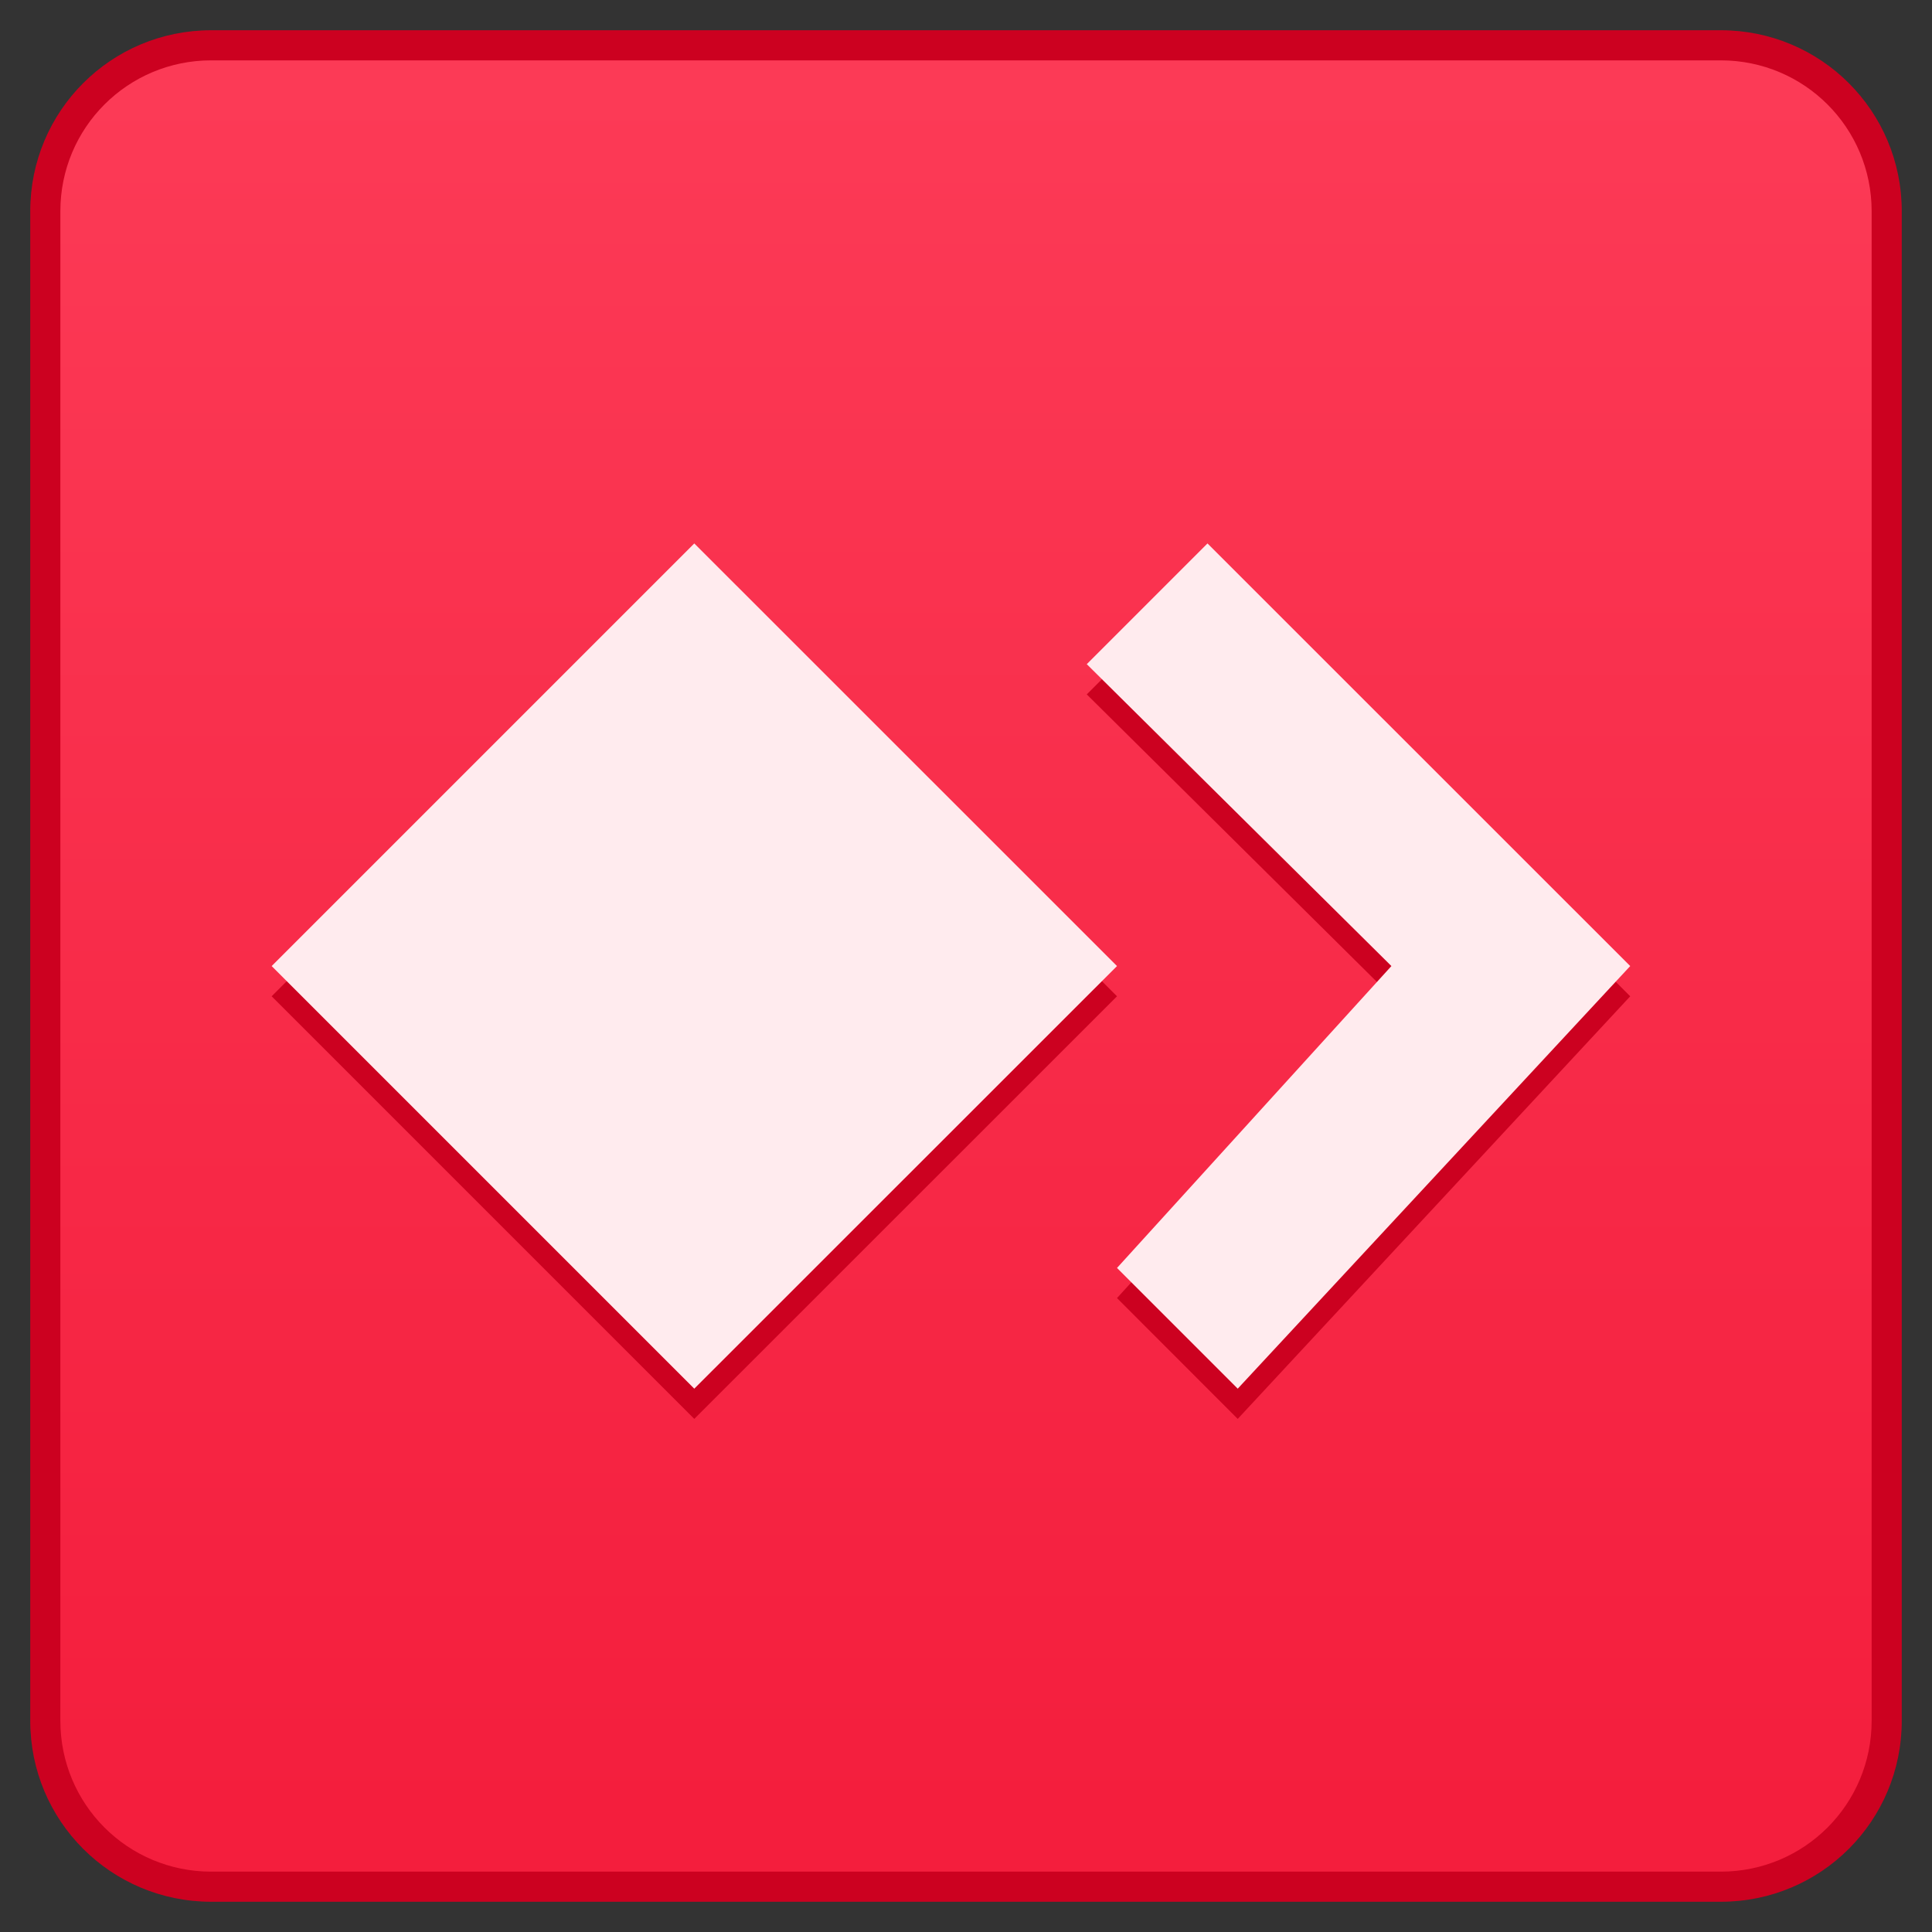 <?xml version="1.0" encoding="UTF-8" standalone="no"?>
<!-- Created with Inkscape (http://www.inkscape.org/) -->

<svg
   width="64"
   height="64"
   viewBox="0 0 16.933 16.933"
   version="1.1"
   id="svg4694"
   inkscape:version="1.2 (dc2aedaf03, 2022-05-15)"
   sodipodi:docname="Anydesk64.svg"
   xmlns:inkscape="http://www.inkscape.org/namespaces/inkscape"
   xmlns:sodipodi="http://sodipodi.sourceforge.net/DTD/sodipodi-0.dtd"
   xmlns:xlink="http://www.w3.org/1999/xlink"
   xmlns="http://www.w3.org/2000/svg"
   xmlns:svg="http://www.w3.org/2000/svg">
  <rect x="0" y="0" width="16.933" height="16.933" fill="#333333" stroke="none"/>
  <sodipodi:namedview
     id="namedview4696"
     pagecolor="#ffffff"
     bordercolor="#000000"
     borderopacity="0.25"
     inkscape:showpageshadow="false"
     inkscape:pageopacity="0.0"
     inkscape:pagecheckerboard="0"
     inkscape:deskcolor="#d1d1d1"
     inkscape:document-units="px"
     showgrid="false"
     inkscape:zoom="9.5144352"
     inkscape:cx="18.288001"
     inkscape:cy="40.622485"
     inkscape:window-width="2160"
     inkscape:window-height="1337"
     inkscape:window-x="0"
     inkscape:window-y="0"
     inkscape:window-maximized="1"
     inkscape:current-layer="layer1" />
  <defs
     id="defs4691">
    <linearGradient
       inkscape:collect="always"
       xlink:href="#linearGradient3238"
       id="linearGradient3240"
       x1="9.26"
       y1="295.942"
       x2="9.26"
       y2="280.86"
       gradientUnits="userSpaceOnUse"
       gradientTransform="translate(-9.44,-281.108)" />
    <linearGradient
       inkscape:collect="always"
       id="linearGradient3238">
      <stop
         style="stop-color:#f41e3d;stop-opacity:1;"
         offset="0"
         id="stop3234" />
      <stop
         style="stop-color:#fc3a56;stop-opacity:1;"
         offset="1"
         id="stop3236" />
    </linearGradient>
  </defs>
  <g
     inkscape:label="Capa 1"
     inkscape:groupmode="layer"
     id="layer1">
    <g
       id="g6311"
       transform="translate(9.44,1.042)">
      <path
         id="rect1303"
         style="fill:#cc0120;fill-opacity:1;stroke-width:0.529;stroke-linecap:round;stroke-linejoin:round"
         d="M -7.588,-0.777 H 5.641 c 0.879,0 1.587,0.708 1.587,1.587 v 13.229 c 0,0.879 -0.708,1.587 -1.587,1.587 H -7.588 c -0.879,0 -1.587,-0.708 -1.587,-1.587 V 0.81 c 0,-0.879 0.708,-1.587 1.587,-1.587 z" />
      <path
         id="rect1303-2"
         style="fill:url(#linearGradient3240);fill-opacity:1;stroke-width:0.512;stroke-linecap:round;stroke-linejoin:round"
         d="M -7.588,-0.513 H 5.641 c 0.733,0 1.323,0.59 1.323,1.323 v 13.229 c 0,0.733 -0.59,1.323 -1.323,1.323 H -7.588 c -0.733,0 -1.323,-0.59 -1.323,-1.323 V 0.81 c 0,-0.733 0.59,-1.323 1.323,-1.323 z" />
      <path
         id="path10497-2-3-6"
         style="fill:#cc0120;fill-opacity:1;stroke-width:1.094;stroke-linecap:round;stroke-linejoin:round"
         d="M -3.355,3.985 -7.059,7.69 -3.355,11.394 0.35,7.69 Z m 4.498,0 L 0.085,5.044 2.755,7.69 0.35,10.335 1.408,11.394 4.848,7.69 Z"
         sodipodi:nodetypes="cccccccccccc" />
      <path
         id="path10497-2-3"
         style="fill:#ffebee;fill-opacity:1;stroke-width:1.094;stroke-linecap:round;stroke-linejoin:round"
         d="M -3.355,3.721 -7.059,7.425 -3.355,11.129 0.35,7.425 Z m 4.498,0 L 0.085,4.779 2.755,7.425 0.35,10.071 1.408,11.129 4.848,7.425 Z"
         sodipodi:nodetypes="cccccccccccc" />
    </g>
  </g>
</svg>
